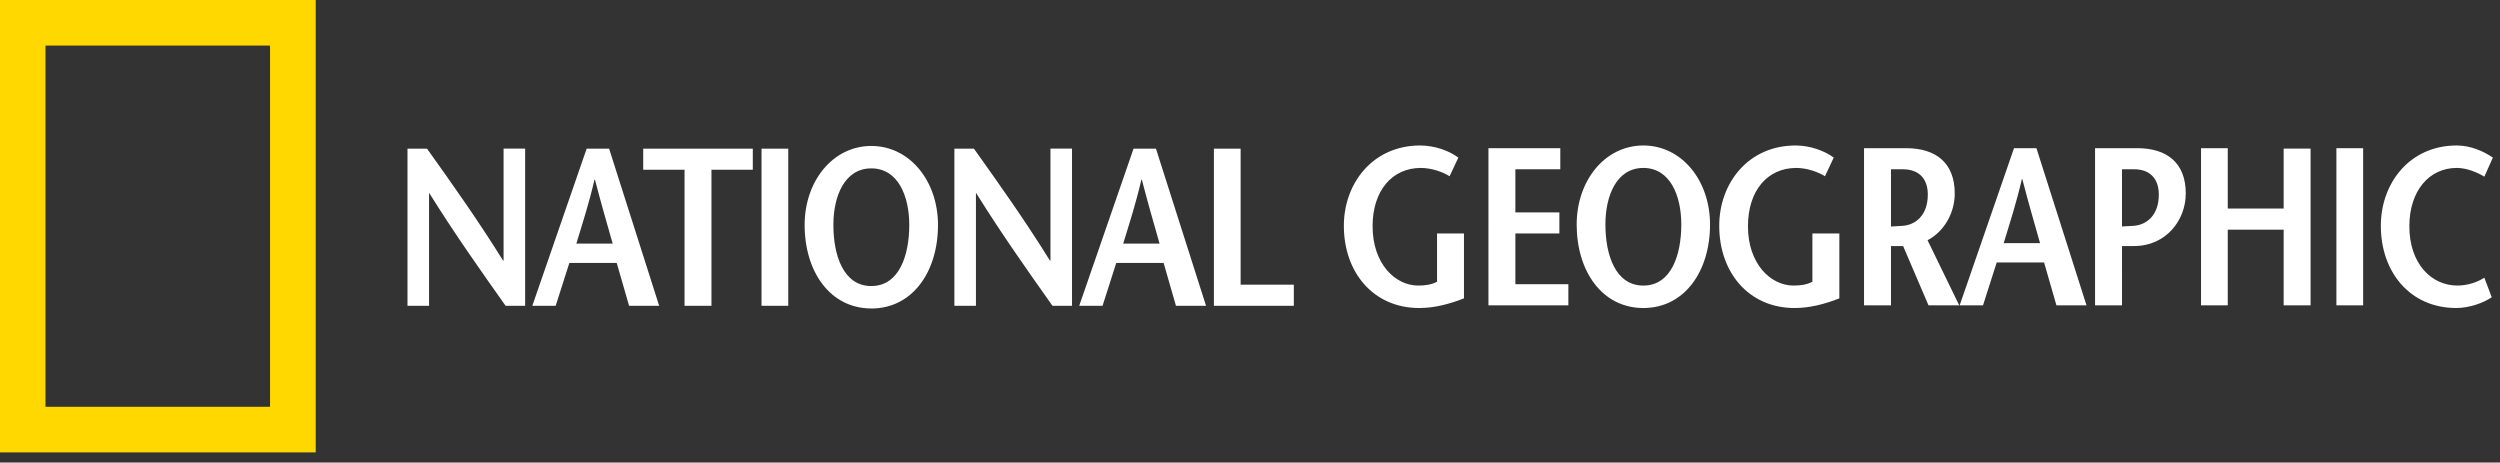 <svg viewBox="0 0 227 42" xmlns="http://www.w3.org/2000/svg" fill-rule="evenodd" clip-rule="evenodd" stroke-linejoin="round" stroke-miterlimit="1.414"><rect x="0" y="0" width="227" height="42" fill="#333333" stroke="none"/><g fill-rule="nonzero"><path d="M0 41.077V0h28.667v41.077H0zm24.52-4.14v-32.8H4.13v32.8h20.39z" fill="#ffd800"/><path d="M47.684 27.767H45.91c-2.323-3.28-4.628-6.542-6.93-10.232h-.022v10.232H37v-14.27h1.773c2.324 3.262 4.63 6.503 6.912 10.172h.04V13.496h1.958v14.27zM52.33 22.122c.57-1.877 1.14-3.61 1.65-5.81h.042c.57 2.2 1.08 3.933 1.61 5.81H52.33zm.938-8.625l-4.934 14.27h2.12l1.244-3.893h4.3l1.123 3.893h2.732l-4.546-14.27h-2.038zM62.156 27.767V15.414h-3.752v-1.917h9.95v1.917H64.6v12.353h-2.444zM69.146 13.497h2.427v14.27h-2.427zM79.115 25.972c-2.547 0-3.444-2.81-3.444-5.543 0-2.632 1.02-5.14 3.445-5.14s3.445 2.508 3.445 5.14c0 2.73-.897 5.542-3.445 5.542zm0 2.04c3.73 0 6.055-3.323 6.055-7.583 0-3.997-2.568-7.176-6.055-7.176-3.487 0-6.054 3.18-6.054 7.175.002 4.258 2.325 7.58 6.055 7.58zM97.34 27.767h-1.773c-2.324-3.28-4.628-6.542-6.93-10.232h-.022v10.232h-1.957v-14.27h1.773C90.756 16.76 93.06 20 95.34 23.67h.042V13.496h1.957v14.27zM101.987 22.122c.57-1.877 1.142-3.61 1.65-5.81h.042c.57 2.2 1.08 3.933 1.61 5.81h-3.303zm.94-8.625l-4.935 14.27h2.12l1.243-3.893h4.302l1.12 3.893h2.732l-4.548-14.27h-2.036zM110.223 13.497h2.426V25.85h4.83v1.917h-7.257v-14.27z" fill="#ffffff"/><g><path d="M132.928 21.2v5.892c-1.305.51-2.67.876-4.056.876-4.2 0-6.85-3.262-6.85-7.46 0-3.894 2.65-7.298 6.93-7.298 1.326 0 2.65.488 3.466 1.1l-.795 1.693c-.65-.41-1.672-.754-2.61-.754-2.607 0-4.382 2.056-4.382 5.298 0 3.385 2.04 5.382 4.14 5.382.652 0 1.203-.08 1.713-.346V21.2h2.445zM141.674 15.37h-4.078v3.915h3.996V21.2h-3.996v4.607h4.812v1.916h-7.257V13.455h6.524v1.915zM149.216 25.93c-2.548 0-3.445-2.813-3.445-5.544 0-2.63 1.02-5.137 3.446-5.137 2.427 0 3.445 2.505 3.445 5.136 0 2.73-.896 5.544-3.444 5.544zm0 2.038c3.73 0 6.055-3.322 6.055-7.582 0-3.998-2.567-7.176-6.054-7.176-3.485 0-6.054 3.18-6.054 7.176 0 4.26 2.324 7.582 6.054 7.582zM167.013 21.2v5.892c-1.306.51-2.67.876-4.057.876-4.2 0-6.85-3.262-6.85-7.46 0-3.894 2.65-7.298 6.93-7.298 1.326 0 2.65.488 3.466 1.1l-.795 1.693c-.65-.41-1.67-.754-2.608-.754-2.61 0-4.385 2.056-4.385 5.298 0 3.385 2.04 5.382 4.14 5.382.65 0 1.202-.08 1.712-.346V21.2h2.446zM171.7 15.37h1.08c1.448 0 2.265.837 2.265 2.304 0 1.917-1.163 2.772-2.324 2.834-.245.02-.815.04-1.02.06V15.37zm6.197 12.354l-2.874-5.91c1.57-.84 2.467-2.53 2.467-4.242 0-2.773-1.69-4.117-4.423-4.117h-3.813v14.27h2.447V22.34h1.102l2.304 5.382h2.79zM181.935 22.077c.57-1.875 1.14-3.608 1.65-5.81h.042c.57 2.2 1.08 3.935 1.61 5.81h-3.302zm.937-8.622l-4.935 14.27h2.12l1.245-3.895h4.3l1.123 3.894h2.73l-4.546-14.27h-2.038zM194.043 13.455h-3.812v14.27h2.447V22.34h1.1c2.917 0 4.69-2.365 4.69-4.77 0-2.774-1.692-4.117-4.424-4.117zm-.346 7.053c-.25.02-.85.038-1.02.057V15.37h1.1c1.428 0 2.243.837 2.243 2.304 0 1.917-1.162 2.772-2.323 2.834zM209.8 27.724h-2.445v-6.87h-5.075v6.87h-2.427v-14.27h2.427v5.483h5.075v-5.442h2.446v14.23zM212.145 13.455h2.428v14.27h-2.428zM225.578 16.042c-.59-.366-1.57-.794-2.506-.794-2.487 0-4.303 2.057-4.303 5.3 0 3.384 1.997 5.38 4.36 5.38.94 0 1.815-.305 2.447-.713l.674 1.775c-.733.51-2.038.977-3.22.977-4.2 0-6.85-3.262-6.85-7.46 0-3.894 2.63-7.298 6.89-7.298 1.264 0 2.446.53 3.282 1.1l-.774 1.732z" fill="#ffffff"/></g></g></svg>